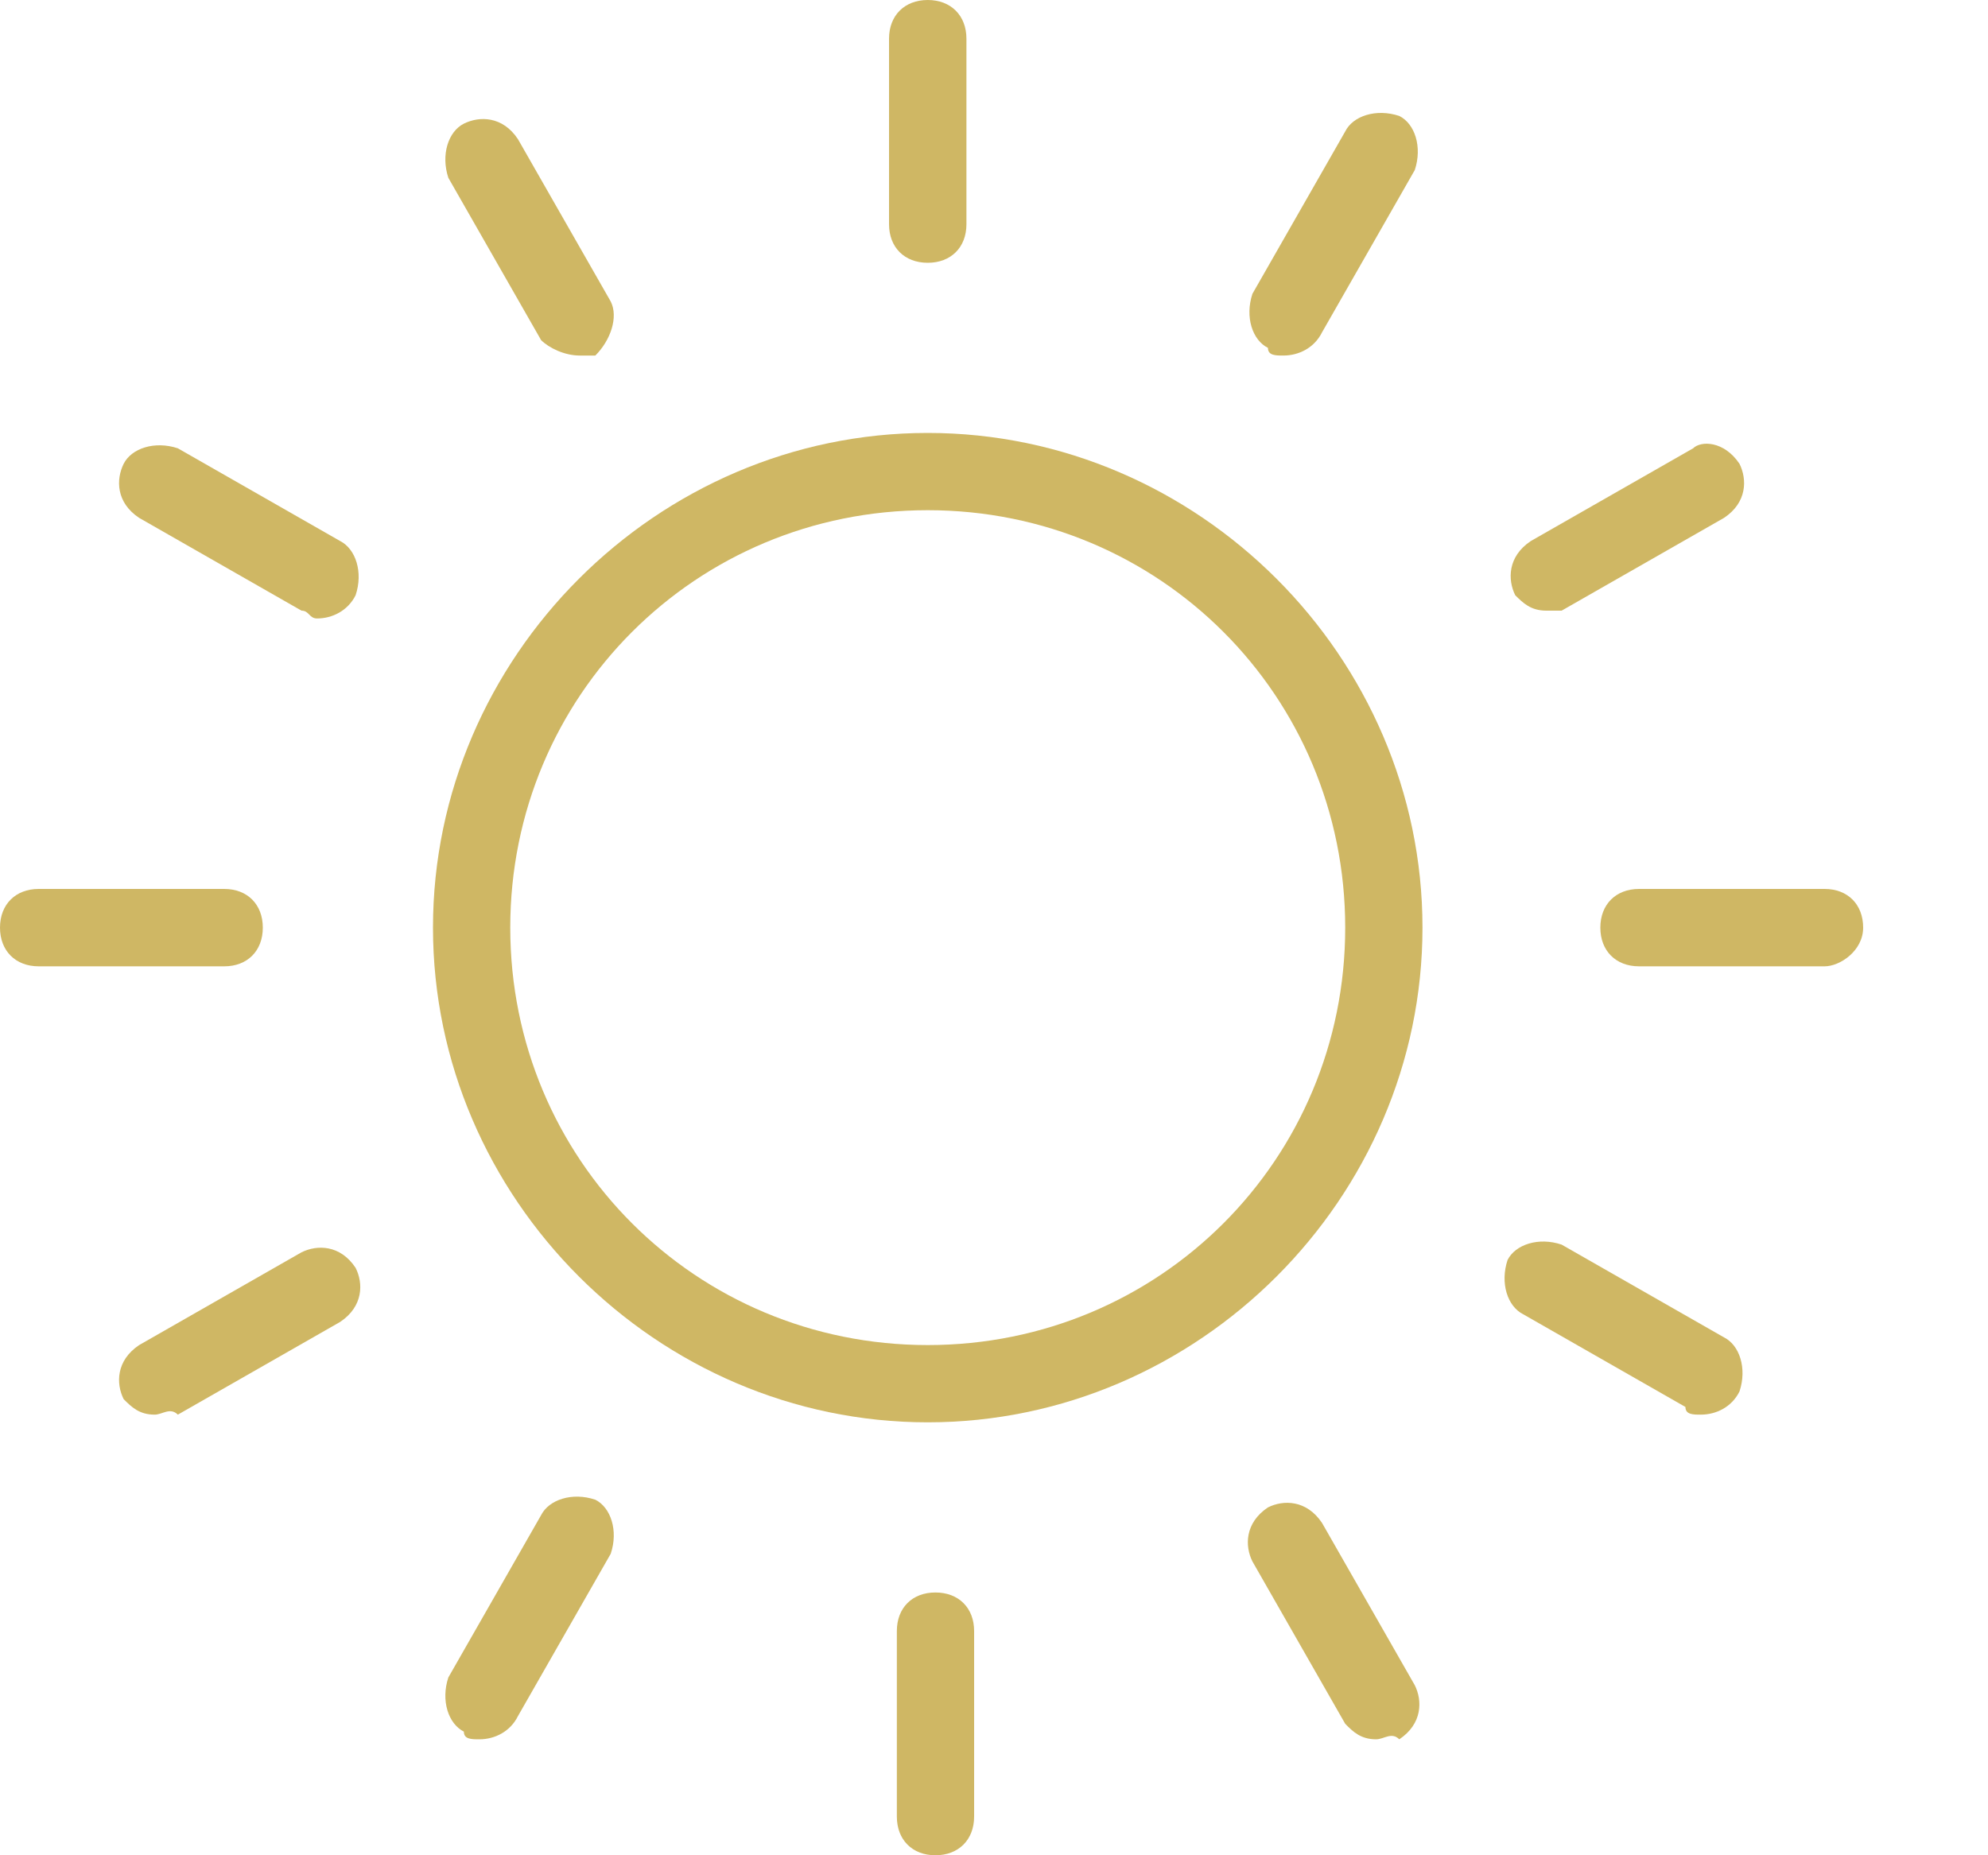 <svg width="15" height="14" viewBox="0 0 15 14" fill="none" xmlns="http://www.w3.org/2000/svg">
<path d="M7 10.733C4.958 10.733 3.267 9.042 3.267 7C3.267 4.958 4.958 3.267 7 3.267C9.042 3.267 10.733 4.958 10.733 7C10.733 9.042 9.042 10.733 7 10.733ZM7 3.85C5.25 3.85 3.85 5.25 3.85 7C3.85 8.75 5.25 10.15 7 10.15C8.75 10.15 10.15 8.75 10.15 7C10.15 5.25 8.75 3.85 7 3.85Z" fill="#CFB764"/>
<path d="M7 1.983C6.825 1.983 6.708 1.867 6.708 1.692V0.292C6.708 0.117 6.825 0 7 0C7.175 0 7.292 0.117 7.292 0.292V1.692C7.292 1.867 7.175 1.983 7 1.983Z" fill="#CFB764"/>
<path d="M4.375 2.683C4.258 2.683 4.142 2.625 4.083 2.567L3.383 1.342C3.325 1.167 3.383 0.992 3.5 0.933C3.617 0.875 3.792 0.875 3.908 1.05L4.608 2.275C4.667 2.392 4.608 2.567 4.492 2.683C4.433 2.683 4.375 2.683 4.375 2.683Z" fill="#CFB764"/>
<path d="M2.392 4.667C2.333 4.667 2.333 4.608 2.275 4.608L1.05 3.908C0.875 3.792 0.875 3.617 0.933 3.5C0.992 3.383 1.167 3.325 1.342 3.383L2.567 4.083C2.683 4.142 2.742 4.317 2.683 4.492C2.625 4.608 2.508 4.667 2.392 4.667Z" fill="#CFB764"/>
<path d="M1.692 7.292H0.292C0.117 7.292 0 7.175 0 7C0 6.825 0.117 6.708 0.292 6.708H1.692C1.867 6.708 1.983 6.825 1.983 7C1.983 7.175 1.867 7.292 1.692 7.292Z" fill="#CFB764"/>
<path d="M1.167 10.675C1.05 10.675 0.992 10.617 0.933 10.558C0.875 10.442 0.875 10.267 1.05 10.15L2.275 9.45C2.392 9.392 2.567 9.392 2.683 9.567C2.742 9.683 2.742 9.858 2.567 9.975L1.342 10.675C1.283 10.617 1.225 10.675 1.167 10.675Z" fill="#CFB764"/>
<path d="M3.617 13.125C3.558 13.125 3.5 13.125 3.5 13.067C3.383 13.008 3.325 12.833 3.383 12.658L4.083 11.433C4.142 11.317 4.317 11.258 4.492 11.317C4.608 11.375 4.667 11.55 4.608 11.725L3.908 12.95C3.85 13.067 3.733 13.125 3.617 13.125Z" fill="#CFB764"/>
<path d="M7.058 14C6.883 14 6.767 13.883 6.767 13.708V12.308C6.767 12.133 6.883 12.017 7.058 12.017C7.233 12.017 7.35 12.133 7.35 12.308V13.708C7.35 13.883 7.233 14 7.058 14Z" fill="#CFB764"/>
<path d="M10.383 13.125C10.267 13.125 10.208 13.067 10.15 13.008L9.45 11.783C9.392 11.667 9.392 11.492 9.567 11.375C9.683 11.317 9.858 11.317 9.975 11.492L10.675 12.717C10.733 12.833 10.733 13.008 10.558 13.125C10.5 13.067 10.442 13.125 10.383 13.125Z" fill="#CFB764"/>
<path d="M12.833 10.675C12.775 10.675 12.717 10.675 12.717 10.617L11.492 9.917C11.375 9.858 11.317 9.683 11.375 9.508C11.433 9.392 11.608 9.333 11.783 9.392L13.008 10.092C13.125 10.15 13.183 10.325 13.125 10.5C13.067 10.617 12.95 10.675 12.833 10.675Z" fill="#CFB764"/>
<path d="M13.767 7.292H12.367C12.192 7.292 12.075 7.175 12.075 7C12.075 6.825 12.192 6.708 12.367 6.708H13.767C13.942 6.708 14.058 6.825 14.058 7C14.058 7.175 13.883 7.292 13.767 7.292Z" fill="#CFB764"/>
<path d="M11.667 4.608C11.55 4.608 11.492 4.55 11.433 4.492C11.375 4.375 11.375 4.2 11.55 4.083L12.775 3.383C12.833 3.325 13.008 3.325 13.125 3.5C13.183 3.617 13.183 3.792 13.008 3.908L11.783 4.608C11.725 4.608 11.667 4.608 11.667 4.608Z" fill="#CFB764"/>
<path d="M9.683 2.683C9.625 2.683 9.567 2.683 9.567 2.625C9.45 2.567 9.392 2.392 9.45 2.217L10.15 0.992C10.208 0.875 10.383 0.817 10.558 0.875C10.675 0.933 10.733 1.108 10.675 1.283L9.975 2.508C9.917 2.625 9.8 2.683 9.683 2.683Z" fill="#CFB764"/>
</svg>
